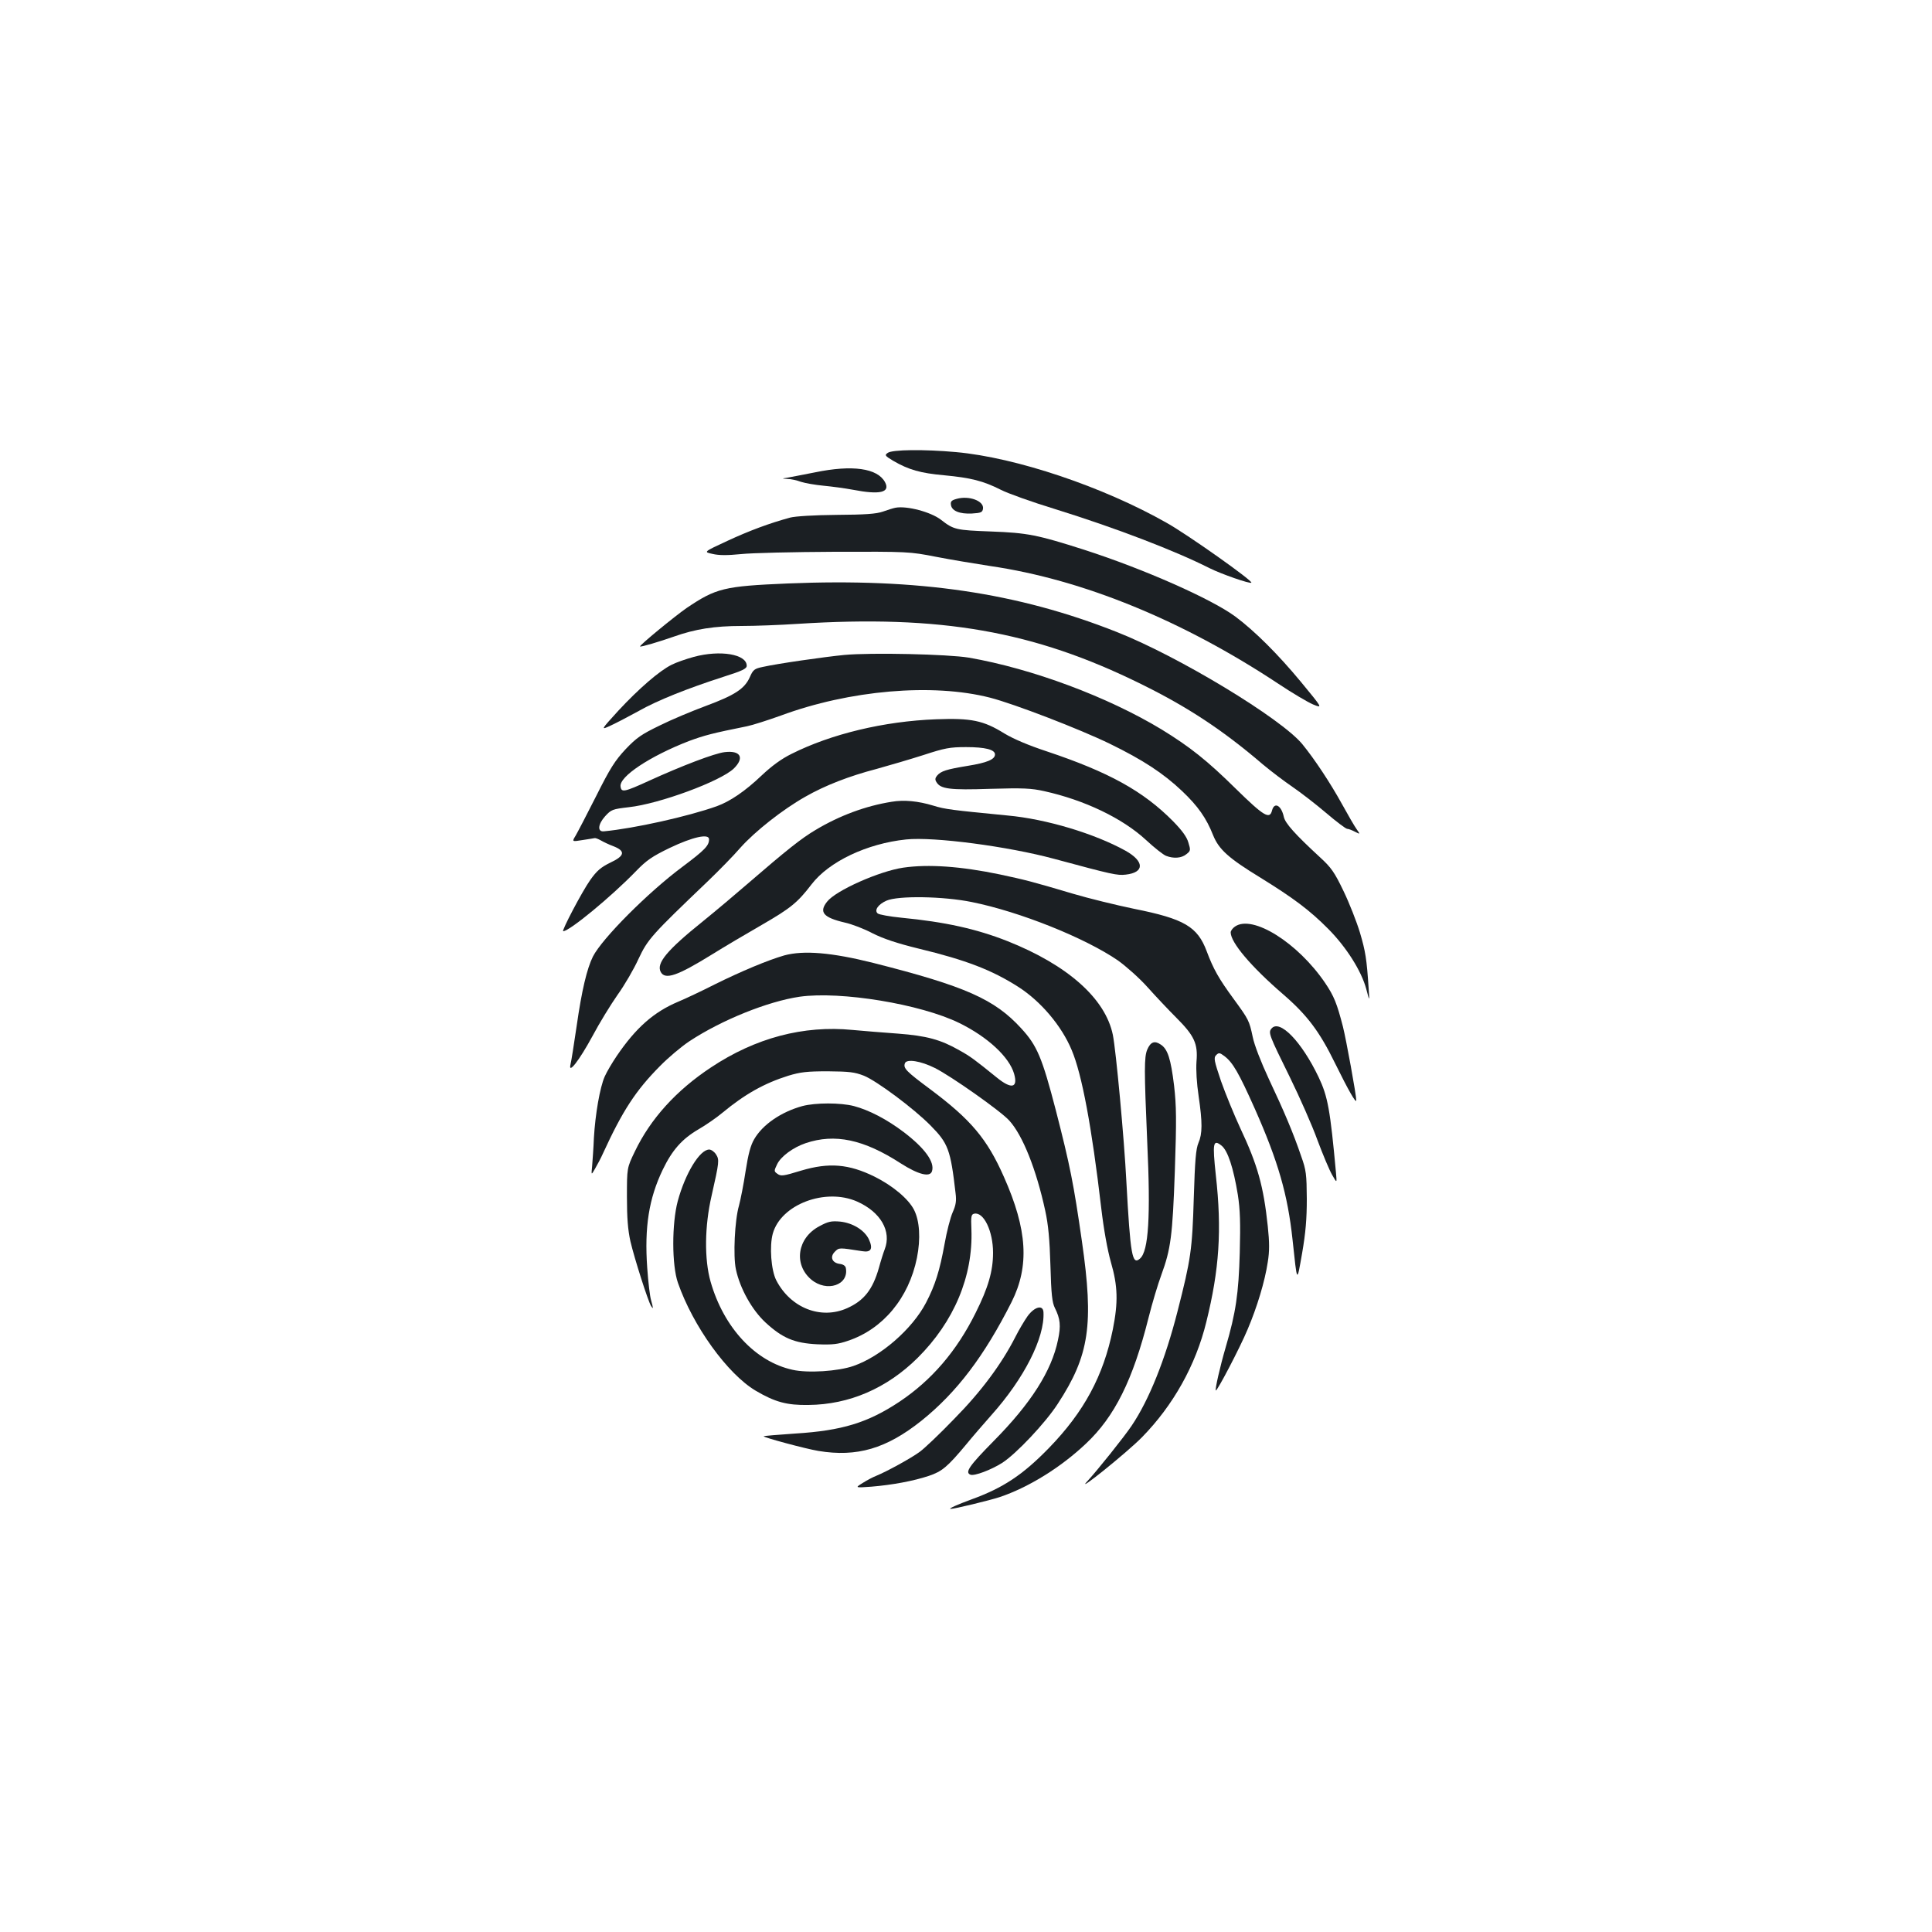 <?xml version="1.0" standalone="no"?>
<!DOCTYPE svg PUBLIC "-//W3C//DTD SVG 20010904//EN"
 "http://www.w3.org/TR/2001/REC-SVG-20010904/DTD/svg10.dtd">
<svg version="1.0" xmlns="http://www.w3.org/2000/svg"
 width="1000pt" height="1000pt" viewBox="0 0 1000 1000"
 preserveAspectRatio="xMidYMid meet">
<g transform="translate(0,1000) scale(0.1,-0.1)"
fill="#1b1f23" stroke="none">
<path d="M4595 7656 c-17 -12 -15 -15 28 -41 81 -47 142 -64 264 -75 138 -13
202 -29 293 -75 37 -19 163 -64 281 -100 315 -98 620 -215 800 -306 60 -30
209 -82 216 -75 9 9 -327 247 -437 309 -331 188 -781 339 -1092 367 -166 15
-330 13 -353 -4z"/>
<path d="M4218 7555 c-65 -13 -130 -25 -145 -28 -28 -4 -27 -4 3 -6 17 0 49
-7 70 -15 22 -7 74 -16 116 -20 42 -4 111 -13 153 -21 140 -27 194 -14 166 39
-39 73 -170 91 -363 51z"/>
<path d="M4952 7418 c-26 -7 -33 -13 -30 -31 4 -31 44 -48 108 -45 48 3 55 6
58 25 6 40 -72 69 -136 51z"/>
<path d="M4635 7372 c-11 -2 -40 -11 -65 -20 -35 -12 -90 -16 -240 -17 -116
-1 -213 -7 -240 -14 -107 -29 -212 -68 -326 -121 -123 -57 -123 -57 -76 -67
33 -8 77 -8 147 -1 55 6 273 11 485 12 380 1 387 1 525 -26 77 -15 204 -36
282 -48 479 -70 995 -282 1488 -608 72 -48 153 -96 181 -108 51 -21 51 -21
-62 116 -120 145 -240 264 -339 338 -124 92 -475 247 -782 346 -244 78 -295
88 -483 95 -183 7 -193 9 -260 61 -52 40 -176 73 -235 62z"/>
<path d="M4078 6980 c-331 -14 -371 -24 -524 -127 -62 -43 -246 -194 -241
-199 4 -4 101 25 175 51 110 39 210 55 350 55 70 0 201 5 292 11 739 47 1220
-37 1775 -311 242 -119 423 -238 632 -417 43 -36 112 -88 153 -116 41 -28 119
-88 173 -134 54 -46 103 -83 110 -83 7 0 25 -7 40 -15 28 -14 28 -14 9 13 -11
15 -45 74 -77 132 -59 107 -141 231 -204 308 -109 133 -643 456 -961 581 -513
203 -1026 279 -1702 251z"/>
<path d="M3591 6600 c-40 -11 -92 -29 -115 -41 -63 -31 -170 -124 -275 -237
-93 -102 -93 -102 -39 -77 30 14 95 48 144 75 97 55 253 117 439 177 98 31
120 42 120 57 0 60 -137 83 -274 46z"/>
<path d="M4370 6610 c-103 -10 -347 -45 -422 -62 -43 -9 -50 -14 -67 -53 -27
-60 -77 -93 -228 -149 -70 -26 -178 -71 -238 -101 -95 -46 -120 -63 -177 -123
-55 -59 -80 -98 -153 -244 -48 -95 -96 -187 -106 -204 -19 -31 -19 -31 37 -22
31 5 59 9 62 10 4 1 18 -4 32 -12 14 -8 43 -22 65 -30 64 -25 59 -50 -16 -85
-49 -24 -70 -42 -104 -90 -42 -59 -150 -265 -140 -265 32 0 248 178 376 310
55 57 84 77 175 121 119 57 204 76 204 45 0 -33 -21 -55 -137 -142 -179 -133
-416 -371 -464 -465 -31 -62 -58 -176 -84 -358 -14 -95 -28 -185 -32 -200 -13
-55 45 20 113 145 36 68 95 164 130 214 36 50 85 134 109 187 48 102 67 123
360 403 55 53 131 130 168 173 75 84 218 197 335 263 101 58 227 107 369 144
65 18 174 50 243 72 110 36 136 41 220 41 100 0 150 -13 150 -38 0 -26 -42
-43 -141 -59 -110 -18 -139 -27 -159 -51 -10 -12 -11 -21 -3 -33 21 -36 69
-42 278 -35 171 5 213 3 280 -12 208 -46 405 -140 527 -253 43 -40 90 -77 104
-82 39 -15 80 -12 105 9 22 17 22 21 10 60 -8 29 -33 63 -79 110 -155 157
-334 255 -654 362 -94 31 -172 64 -220 93 -108 67 -171 80 -353 73 -269 -10
-543 -76 -748 -179 -53 -26 -103 -63 -155 -112 -85 -81 -163 -134 -232 -159
-149 -53 -427 -115 -585 -130 -34 -3 -30 37 7 78 32 35 38 37 123 47 157 17
474 134 543 200 57 56 35 95 -47 85 -52 -6 -220 -70 -391 -148 -129 -59 -144
-62 -148 -30 -8 51 152 157 353 235 81 30 123 41 302 77 29 6 107 31 174 55
356 132 786 169 1083 93 125 -32 465 -163 621 -239 170 -83 276 -152 374 -245
81 -77 125 -139 160 -228 30 -74 80 -119 247 -221 168 -104 253 -167 350 -265
93 -94 171 -217 196 -311 17 -65 17 -65 12 5 -10 151 -16 190 -45 288 -17 56
-55 153 -85 215 -47 98 -64 122 -122 175 -129 119 -180 176 -187 209 -13 60
-49 79 -61 33 -12 -48 -42 -30 -188 113 -148 146 -238 217 -383 306 -279 169
-670 315 -998 372 -108 18 -505 27 -645 14z"/>
<path d="M4615 5850 c-133 -21 -269 -71 -394 -146 -74 -44 -146 -101 -358
-284 -54 -47 -155 -132 -224 -188 -188 -151 -243 -218 -219 -263 23 -42 86
-20 264 90 61 38 179 108 261 155 147 85 183 114 255 208 91 119 288 212 490
233 143 15 528 -36 765 -100 304 -82 327 -87 372 -82 98 11 97 69 -2 124 -159
88 -410 164 -610 182 -287 28 -323 32 -384 51 -79 24 -152 31 -216 20z"/>
<path d="M4675 5509 c-123 -18 -349 -118 -394 -176 -43 -54 -20 -82 91 -108
37 -8 102 -33 145 -56 56 -28 124 -51 238 -79 245 -59 379 -111 514 -197 118
-75 226 -203 278 -328 53 -125 104 -398 153 -818 13 -111 32 -216 50 -280 36
-124 38 -207 10 -348 -49 -241 -149 -426 -329 -612 -137 -141 -238 -208 -403
-268 -71 -26 -121 -48 -108 -49 17 -1 202 44 254 61 149 50 316 153 447 277
148 139 243 329 324 652 19 76 49 175 66 221 49 134 58 201 70 539 9 266 8
335 -4 441 -17 139 -33 190 -70 213 -31 21 -52 13 -69 -27 -16 -39 -16 -104 0
-477 18 -388 7 -565 -37 -604 -41 -37 -50 15 -71 399 -11 219 -54 681 -70 759
-39 188 -234 361 -546 485 -160 63 -321 99 -549 121 -60 6 -115 16 -122 22
-19 16 2 47 45 66 60 27 296 23 442 -7 249 -50 587 -186 756 -302 42 -30 111
-91 153 -138 42 -47 109 -118 149 -158 94 -94 113 -135 105 -228 -3 -43 1
-111 11 -178 20 -137 20 -195 -1 -243 -13 -31 -18 -89 -24 -284 -8 -269 -15
-317 -84 -587 -64 -251 -148 -460 -238 -593 -39 -58 -178 -232 -231 -289 -61
-65 205 149 284 229 162 165 279 373 334 598 67 271 81 475 49 760 -18 168
-14 187 30 152 32 -26 61 -114 84 -254 12 -78 14 -145 10 -300 -6 -212 -20
-309 -73 -490 -29 -99 -56 -218 -51 -223 6 -6 125 221 165 317 48 113 89 247
104 348 9 55 9 100 0 185 -22 208 -53 318 -142 507 -32 69 -77 179 -100 244
-36 107 -39 121 -25 135 13 13 18 13 42 -5 44 -33 75 -87 158 -273 121 -273
170 -444 195 -676 25 -233 22 -228 50 -70 18 105 24 175 24 280 -1 126 -3 148
-29 220 -40 118 -88 232 -167 399 -41 88 -76 178 -84 219 -18 85 -21 90 -99
197 -77 105 -105 155 -139 246 -48 128 -116 168 -376 220 -92 19 -235 54 -316
78 -222 66 -249 72 -379 100 -202 42 -369 54 -500 35z"/>
<path d="M6392 5204 c-12 -8 -22 -22 -22 -30 0 -52 104 -176 271 -320 125
-108 189 -193 270 -359 68 -138 109 -210 109 -190 0 28 -52 313 -69 381 -31
120 -46 158 -92 226 -141 208 -376 356 -467 292z"/>
<path d="M4060 5055 c-84 -24 -223 -82 -360 -150 -69 -35 -154 -75 -190 -90
-126 -53 -219 -135 -318 -281 -23 -34 -51 -81 -62 -106 -25 -56 -49 -196 -56
-318 -2 -52 -7 -117 -9 -144 -5 -50 -5 -50 15 -15 11 19 30 54 41 79 101 220
169 325 295 452 43 44 112 102 153 129 167 110 406 206 570 230 212 30 626
-38 826 -136 147 -72 259 -176 284 -263 21 -74 -14 -81 -90 -19 -115 93 -136
109 -194 141 -96 55 -170 75 -317 86 -73 5 -179 14 -235 19 -254 25 -503 -41
-733 -194 -180 -119 -313 -266 -394 -435 -41 -85 -41 -85 -41 -235 0 -110 5
-171 18 -230 21 -90 92 -312 107 -335 12 -19 12 -13 0 30 -6 19 -15 95 -20
168 -15 211 9 359 80 507 49 102 100 160 186 210 38 22 93 60 124 86 116 96
216 152 340 191 63 19 96 23 205 23 111 -1 138 -4 187 -23 66 -27 256 -168
344 -257 92 -93 104 -125 130 -351 5 -39 2 -61 -15 -99 -12 -27 -31 -101 -42
-164 -25 -137 -48 -212 -96 -304 -71 -136 -234 -278 -375 -327 -80 -28 -237
-38 -316 -20 -192 42 -356 218 -424 456 -33 116 -31 288 5 444 40 177 41 187
23 215 -9 14 -25 25 -35 25 -49 0 -124 -123 -163 -267 -31 -116 -31 -332 1
-423 78 -224 256 -471 402 -558 100 -59 162 -76 274 -74 211 2 405 86 564 243
189 188 288 423 279 665 -3 69 -1 79 15 82 49 10 97 -91 97 -202 0 -95 -25
-181 -90 -311 -98 -198 -228 -349 -394 -460 -164 -109 -298 -150 -540 -165
-88 -6 -161 -12 -163 -14 -6 -5 217 -65 283 -76 200 -33 352 12 533 156 183
147 325 334 467 615 93 186 82 374 -40 648 -87 197 -171 296 -381 453 -125 93
-141 109 -131 135 9 23 81 12 155 -25 84 -42 341 -223 385 -272 70 -77 140
-254 186 -466 16 -73 23 -149 27 -284 4 -149 9 -192 23 -220 28 -56 32 -92 16
-166 -33 -160 -140 -328 -333 -523 -126 -128 -150 -162 -120 -174 20 -8 107
25 164 61 73 47 224 207 288 306 164 251 187 410 125 841 -43 299 -61 390
-135 678 -71 273 -97 335 -179 424 -138 151 -288 218 -766 339 -215 54 -360
66 -460 39z"/>
<path d="M6581 4676 c-17 -21 -13 -32 95 -251 51 -104 116 -251 143 -326 28
-75 62 -156 76 -180 25 -44 25 -44 20 11 -30 326 -42 394 -90 495 -88 184
-202 302 -244 251z"/>
<path d="M4153 4275 c-109 -30 -205 -95 -249 -171 -19 -32 -31 -77 -45 -167
-10 -67 -26 -147 -34 -177 -22 -75 -31 -261 -16 -330 21 -99 83 -210 153 -275
88 -81 149 -107 268 -113 79 -3 106 0 159 18 182 61 315 222 357 429 20 100
14 192 -15 249 -29 57 -112 126 -205 172 -132 65 -235 74 -379 31 -95 -29
-105 -30 -124 -16 -17 12 -17 15 -1 48 19 41 83 88 148 110 151 51 300 20 493
-105 91 -58 151 -73 161 -40 15 47 -37 119 -146 202 -87 66 -179 114 -258 135
-69 18 -199 18 -267 0z m283 -494 c122 -54 180 -154 143 -248 -6 -15 -20 -59
-30 -96 -32 -112 -77 -169 -164 -208 -136 -61 -293 1 -367 144 -27 53 -36 177
-18 242 42 151 272 238 436 166z"/>
<path d="M4241 3653 c-114 -60 -135 -197 -42 -276 80 -67 196 -29 179 60 -2
11 -14 19 -31 21 -40 5 -53 36 -26 63 22 22 20 22 141 3 47 -8 58 12 35 62
-23 47 -83 84 -148 91 -46 4 -62 1 -108 -24z"/>
<path d="M5319 3188 c-17 -24 -46 -73 -64 -109 -71 -139 -176 -281 -315 -422
-74 -77 -155 -154 -180 -172 -45 -33 -169 -101 -225 -124 -16 -6 -48 -23 -70
-37 -40 -25 -40 -25 45 -19 108 9 217 29 298 56 68 23 96 46 195 165 31 38 89
105 128 149 170 190 277 401 270 533 -2 40 -46 29 -82 -20z"/>
</g>
</svg>
